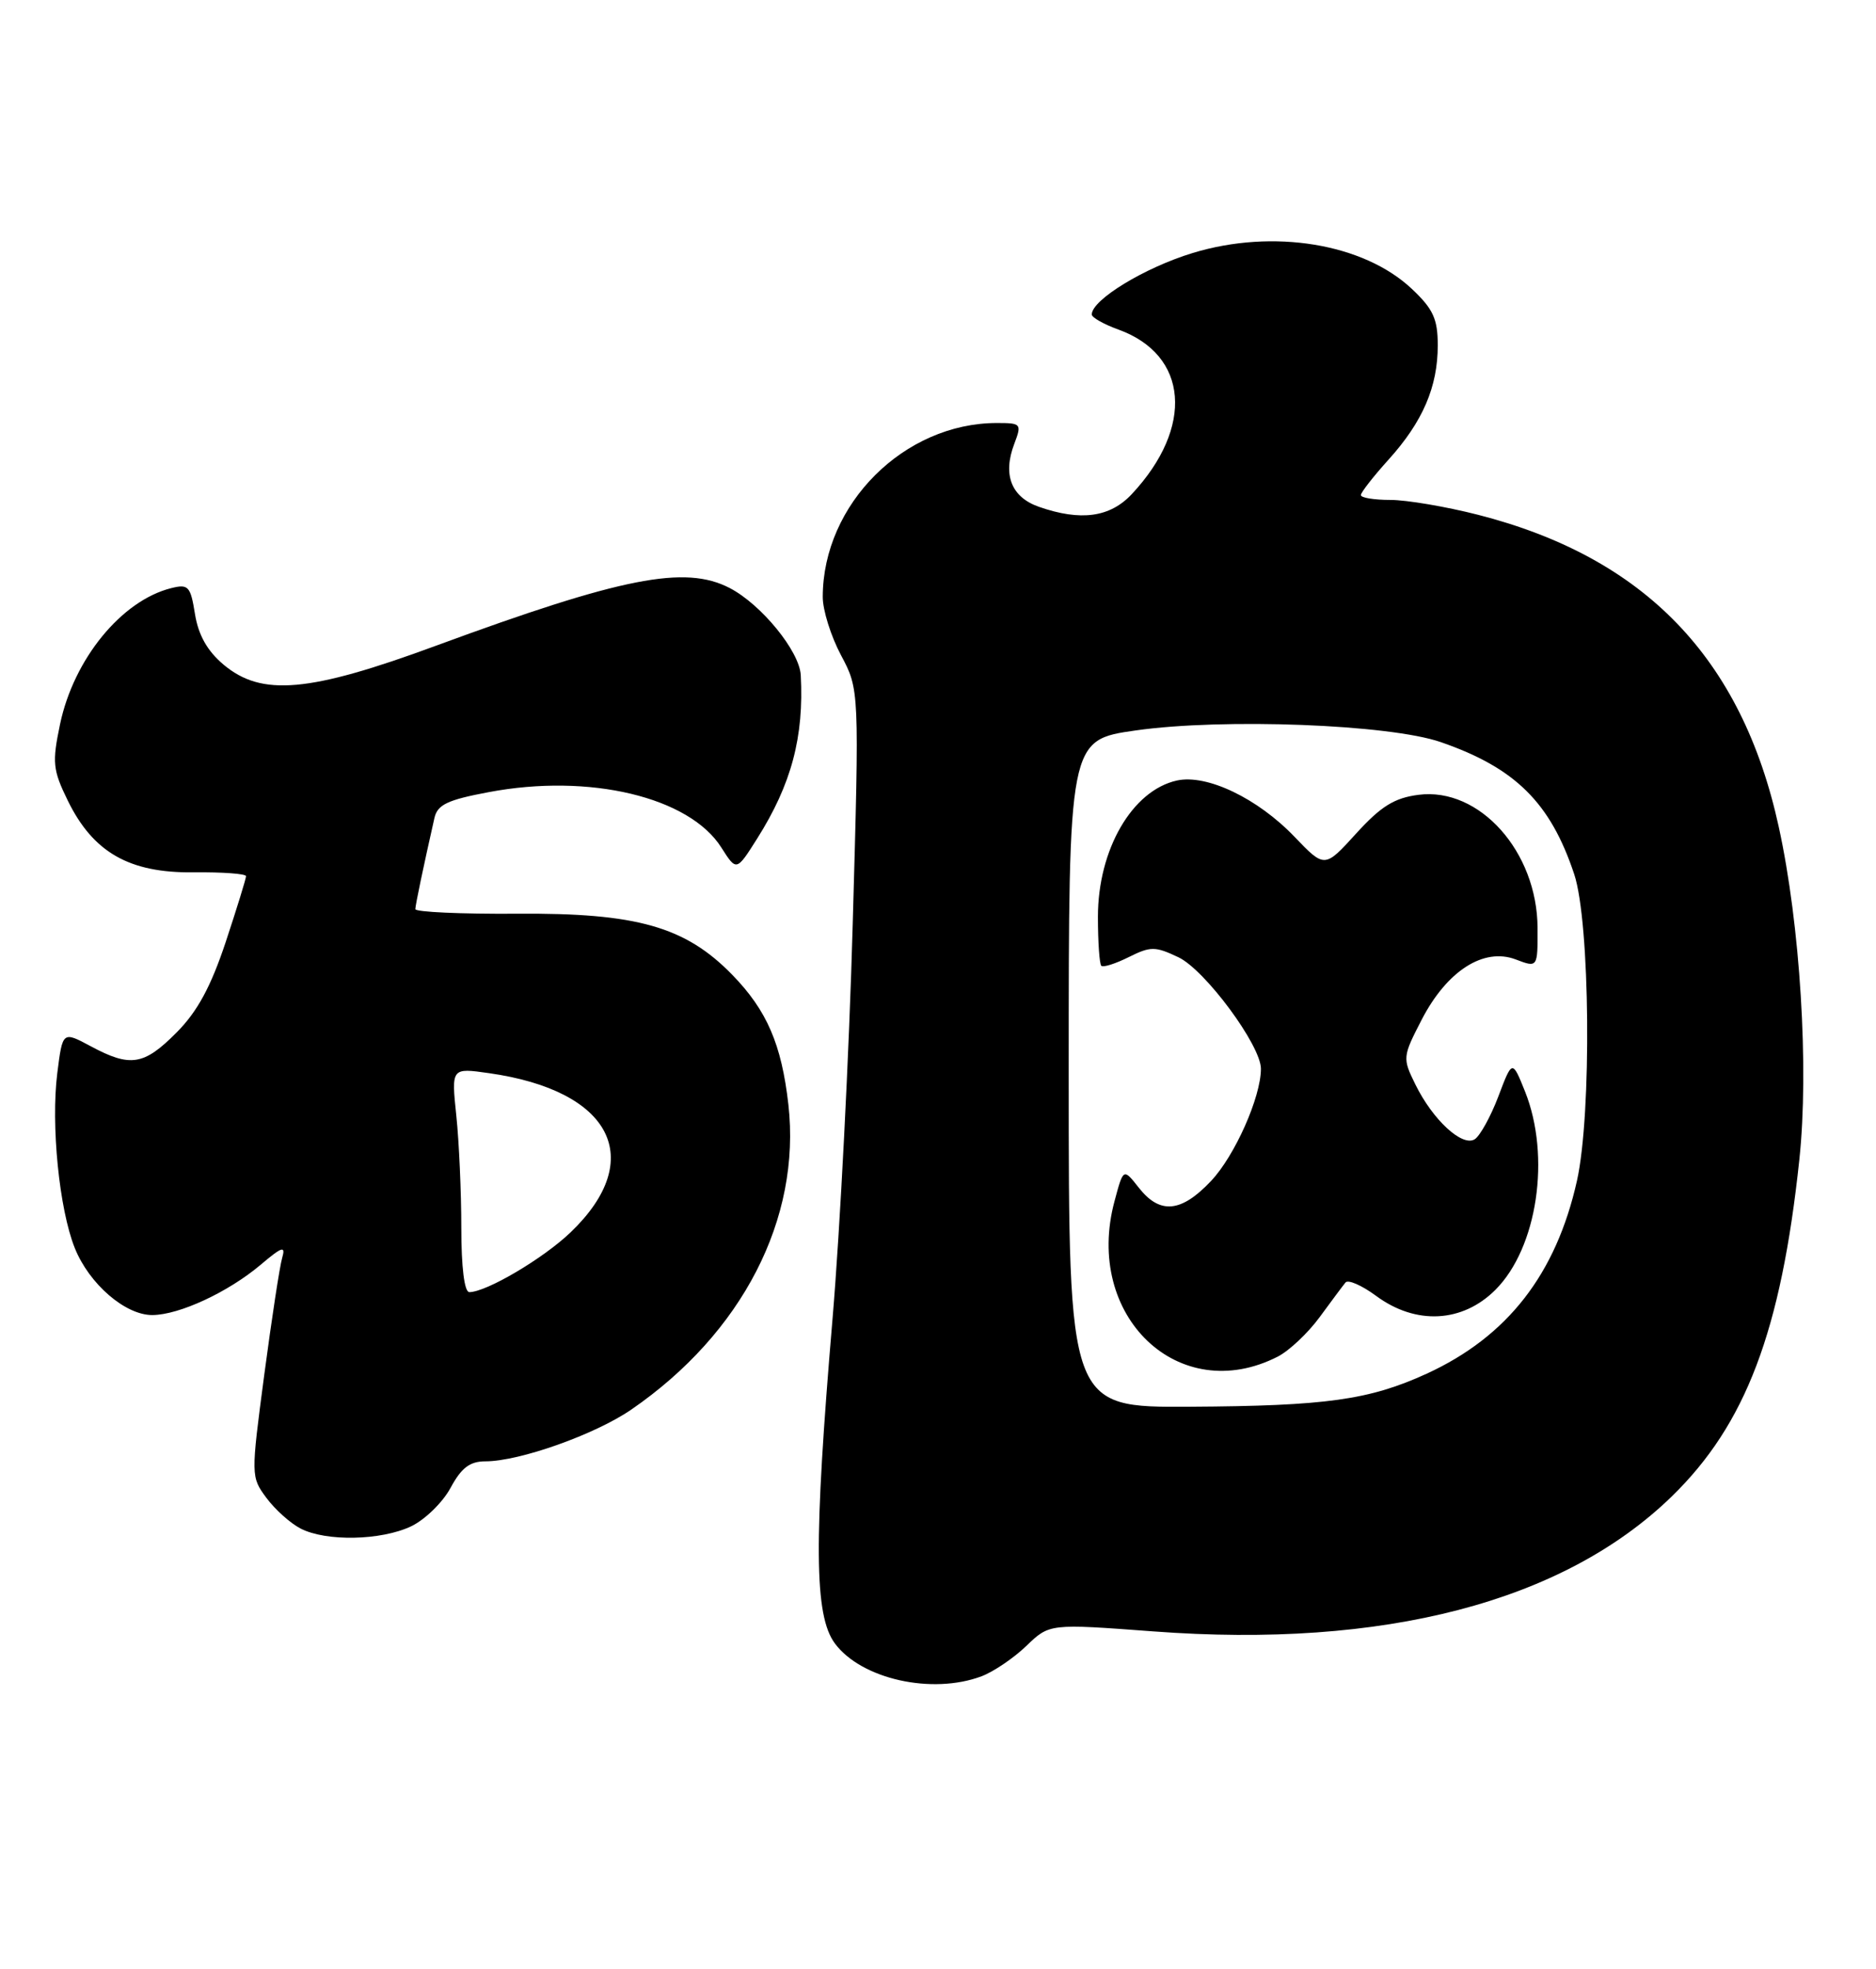 <?xml version="1.0" encoding="UTF-8" standalone="no"?>
<!DOCTYPE svg PUBLIC "-//W3C//DTD SVG 1.1//EN" "http://www.w3.org/Graphics/SVG/1.1/DTD/svg11.dtd" >
<svg xmlns="http://www.w3.org/2000/svg" xmlns:xlink="http://www.w3.org/1999/xlink" version="1.1" viewBox="0 0 244 256">
 <g >
 <path fill="currentColor"
d=" M 127.68 217.94 C 129.23 217.35 131.85 215.58 133.50 213.99 C 136.50 211.10 136.50 211.10 150.00 212.11 C 179.99 214.36 203.31 208.29 217.43 194.57 C 227.06 185.20 231.66 173.08 234.03 150.77 C 235.30 138.88 234.14 120.23 231.35 107.50 C 226.55 85.57 213.93 72.48 192.23 66.93 C 188.08 65.87 182.95 65.00 180.84 65.00 C 178.73 65.00 177.00 64.72 177.00 64.37 C 177.00 64.03 178.62 61.95 180.60 59.76 C 185.05 54.83 187.00 50.31 187.00 44.90 C 187.00 41.47 186.41 40.18 183.64 37.57 C 177.36 31.65 165.59 29.71 155.14 32.89 C 148.88 34.79 142.00 38.98 142.00 40.89 C 142.00 41.28 143.56 42.16 145.47 42.85 C 154.58 46.15 155.34 55.55 147.20 64.25 C 144.37 67.27 140.57 67.79 135.14 65.90 C 131.53 64.64 130.39 61.74 131.92 57.71 C 132.91 55.10 132.83 55.00 129.65 55.00 C 117.60 55.00 107.03 65.55 107.01 77.60 C 107.00 79.31 108.07 82.72 109.38 85.18 C 111.77 89.67 111.77 89.67 110.91 120.08 C 110.45 136.81 109.26 159.95 108.28 171.50 C 105.82 200.52 105.89 210.04 108.59 213.68 C 112.04 218.32 121.23 220.37 127.68 217.94 Z  M 53.47 198.45 C 55.27 197.59 57.58 195.34 58.60 193.45 C 60.01 190.84 61.10 190.00 63.14 190.00 C 67.56 190.00 77.40 186.51 82.11 183.27 C 96.55 173.34 104.21 158.45 102.54 143.61 C 101.65 135.77 99.74 131.36 95.24 126.74 C 89.14 120.48 82.82 118.68 67.25 118.80 C 59.96 118.85 54.01 118.58 54.02 118.20 C 54.05 117.58 55.05 112.78 56.50 106.37 C 56.89 104.62 58.19 104.00 63.58 102.99 C 76.66 100.52 89.67 103.62 93.83 110.21 C 95.79 113.29 95.79 113.29 98.48 109.03 C 102.93 101.98 104.58 95.82 104.15 87.78 C 103.98 84.66 99.01 78.58 94.90 76.45 C 89.09 73.44 80.88 75.06 56.75 83.94 C 40.20 90.04 34.04 90.59 29.07 86.41 C 26.96 84.63 25.80 82.57 25.36 79.84 C 24.78 76.21 24.50 75.91 22.26 76.47 C 15.80 78.09 9.59 85.69 7.81 94.16 C 6.77 99.13 6.86 100.09 8.81 104.08 C 12.11 110.83 16.82 113.52 25.18 113.42 C 28.93 113.38 32.00 113.60 32.00 113.92 C 32.00 114.24 30.81 118.09 29.35 122.50 C 27.42 128.30 25.67 131.53 22.96 134.25 C 18.72 138.52 16.96 138.80 11.80 136.03 C 8.14 134.07 8.14 134.07 7.45 139.54 C 6.61 146.27 7.70 157.21 9.72 162.25 C 11.59 166.94 16.31 171.01 19.83 170.98 C 23.34 170.95 29.66 168.01 33.88 164.46 C 36.70 162.07 37.17 161.92 36.70 163.55 C 36.38 164.62 35.34 171.46 34.37 178.75 C 32.63 191.91 32.63 192.02 34.65 194.75 C 35.77 196.26 37.77 198.06 39.10 198.74 C 42.43 200.45 49.56 200.30 53.47 198.45 Z  M 139.00 139.60 C 139.00 96.21 139.00 96.21 147.71 94.97 C 159.12 93.35 180.74 94.18 187.40 96.49 C 197.09 99.84 201.66 104.37 204.75 113.67 C 206.82 119.90 207.04 144.82 205.11 153.50 C 202.39 165.67 196.06 173.79 185.55 178.61 C 178.08 182.02 172.50 182.80 154.75 182.90 C 139.00 182.99 139.00 182.99 139.00 139.60 Z  M 166.20 176.38 C 167.68 175.62 170.13 173.31 171.64 171.25 C 173.15 169.19 174.66 167.16 175.00 166.75 C 175.33 166.33 177.13 167.12 179.00 168.50 C 184.15 172.30 190.21 171.99 194.50 167.70 C 199.96 162.24 201.73 150.37 198.35 141.91 C 196.69 137.78 196.69 137.78 194.88 142.56 C 193.88 145.19 192.49 147.70 191.80 148.13 C 190.17 149.13 186.35 145.60 184.09 141.00 C 182.40 137.57 182.42 137.40 184.93 132.54 C 188.21 126.22 192.97 123.17 197.13 124.74 C 200.00 125.83 200.00 125.83 199.98 120.66 C 199.95 110.74 192.43 102.32 184.50 103.34 C 181.36 103.74 179.61 104.83 176.39 108.37 C 172.29 112.88 172.29 112.88 168.39 108.82 C 163.58 103.79 156.97 100.63 153.08 101.48 C 147.26 102.76 142.80 110.45 142.80 119.21 C 142.80 122.47 143.00 125.33 143.24 125.57 C 143.48 125.81 145.09 125.30 146.81 124.44 C 149.66 123.02 150.25 123.03 153.27 124.46 C 156.74 126.11 164.00 135.92 164.00 138.96 C 164.00 142.64 160.61 150.27 157.52 153.54 C 153.64 157.66 150.87 157.92 148.13 154.44 C 146.11 151.87 146.11 151.87 144.96 156.17 C 140.93 171.13 153.35 182.95 166.20 176.38 Z  M 60.00 159.65 C 60.00 155.05 59.71 148.49 59.35 145.06 C 58.70 138.83 58.70 138.83 63.60 139.53 C 79.56 141.79 84.14 150.70 74.23 160.21 C 70.68 163.62 63.26 168.00 61.04 168.00 C 60.40 168.00 60.00 164.76 60.00 159.65 Z "/>
</g>
</svg>